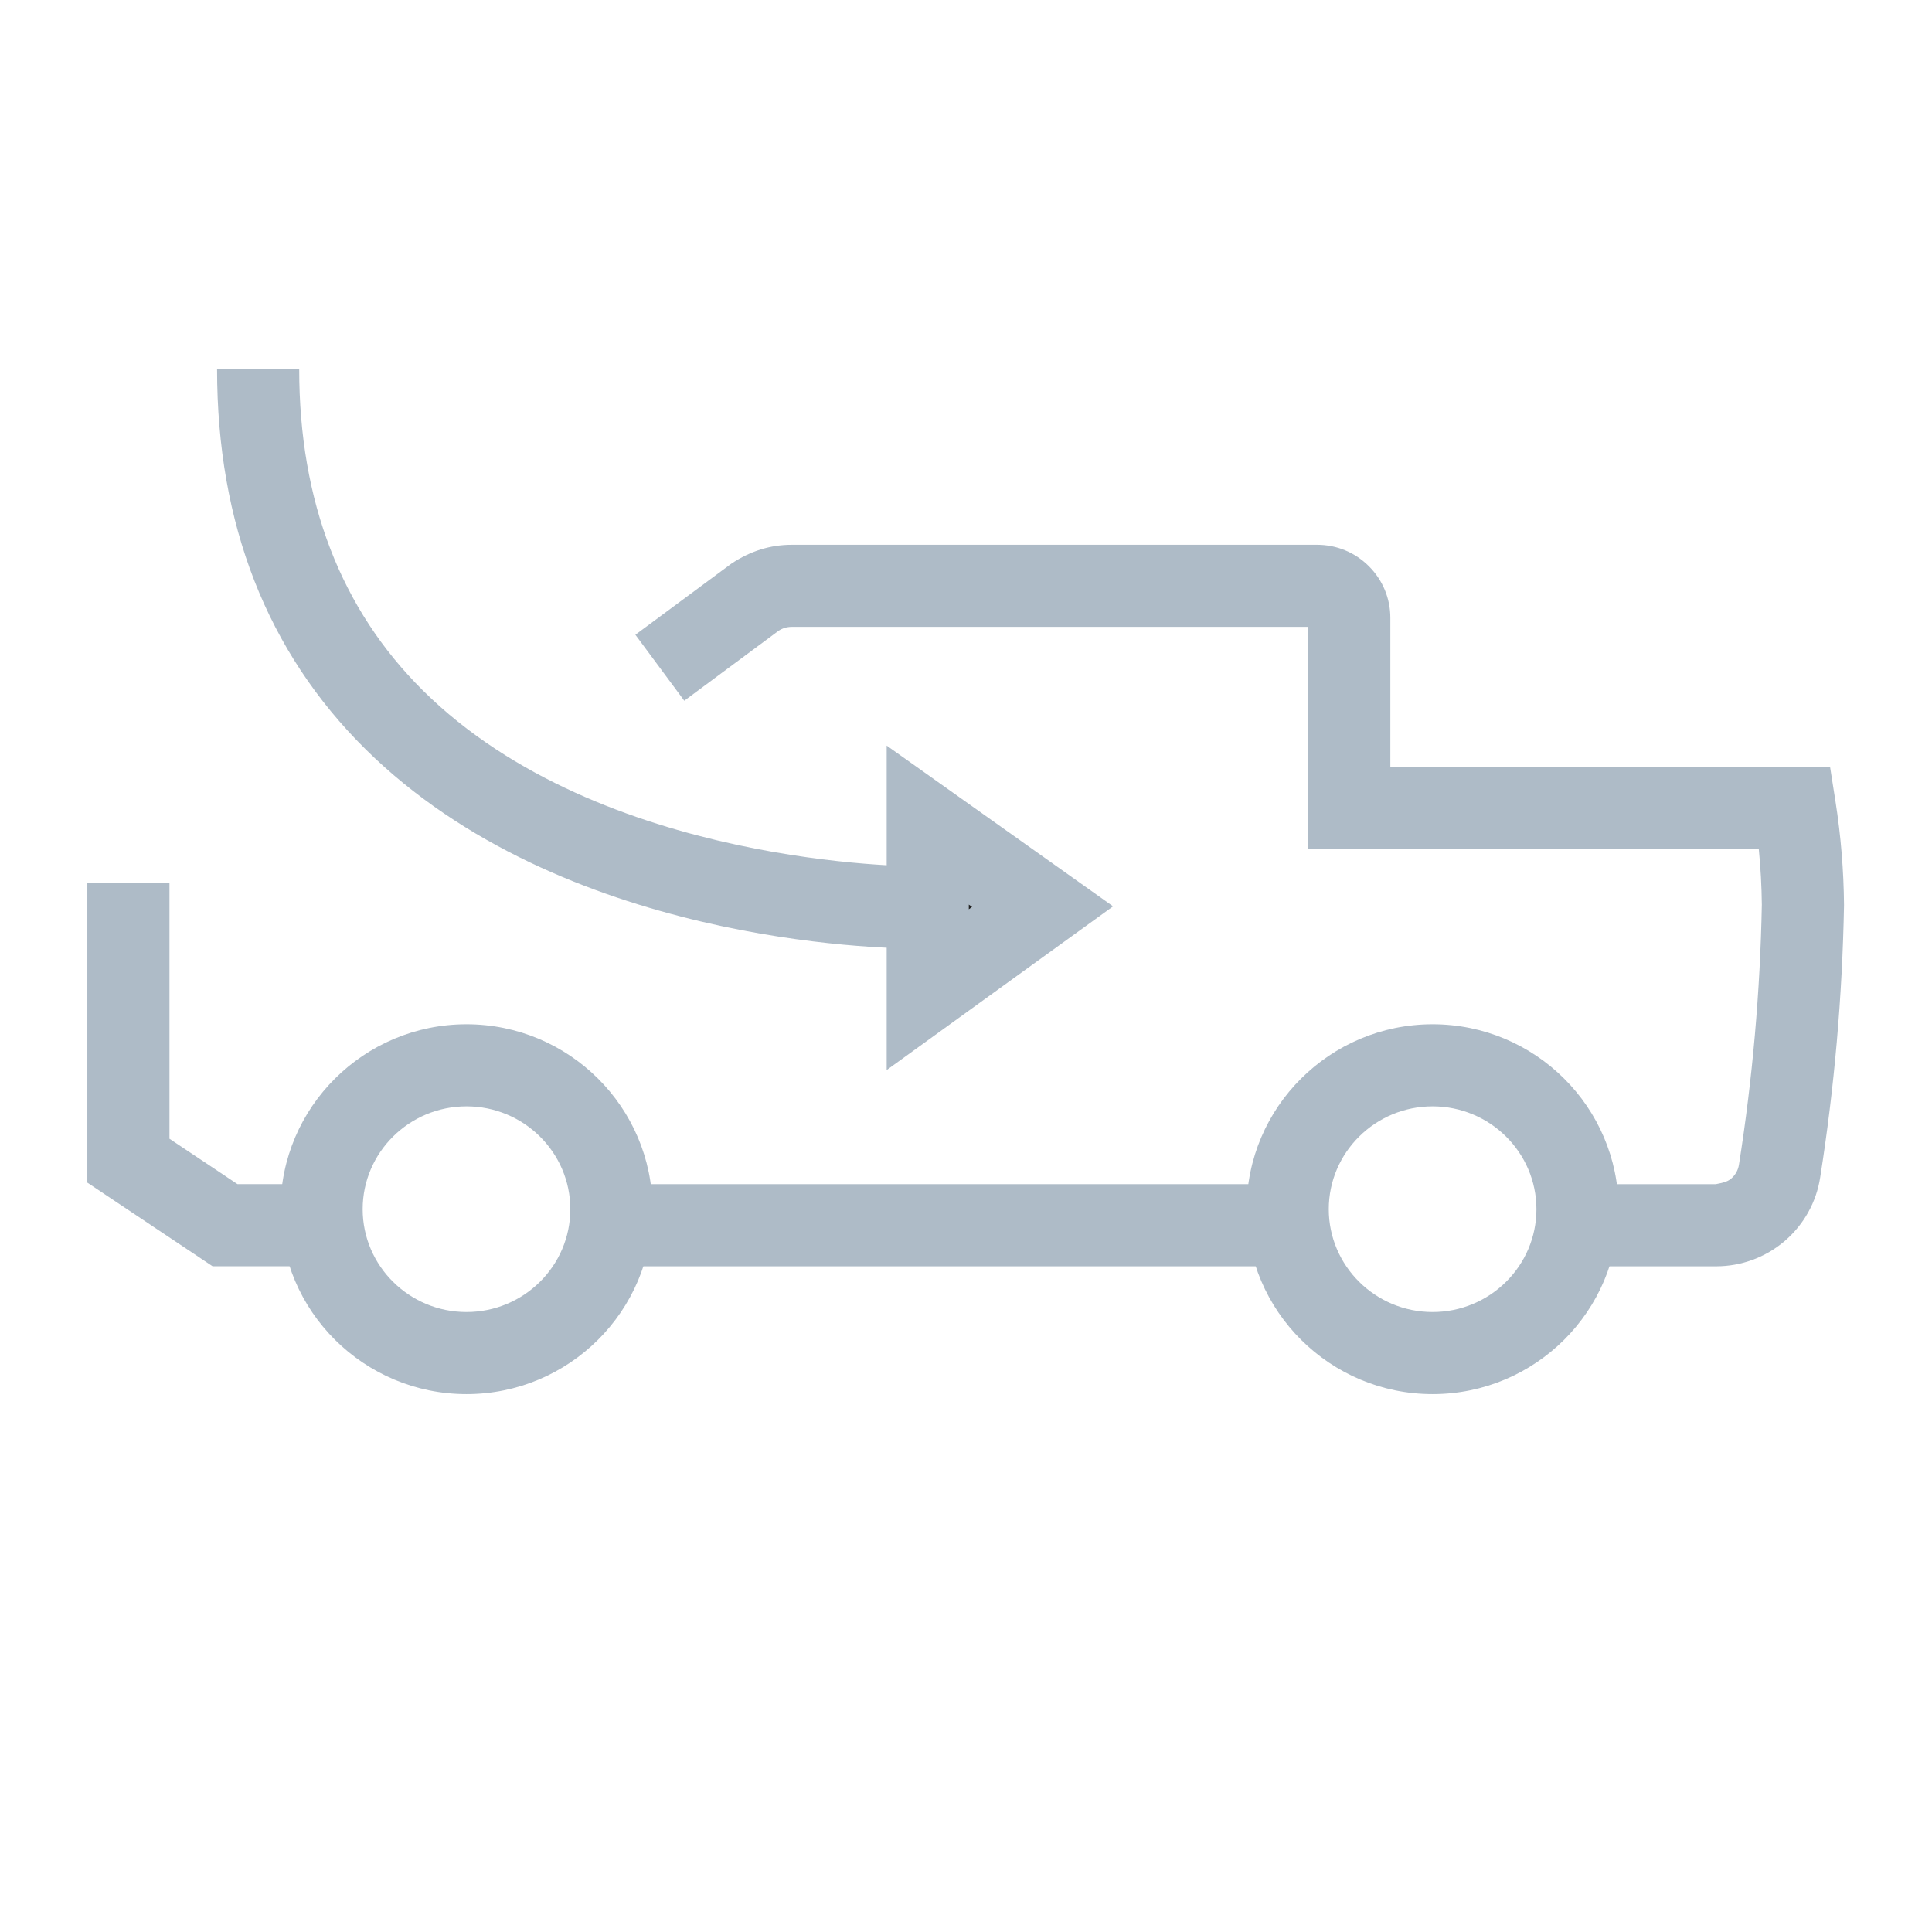 <?xml version="1.0" encoding="UTF-8"?><svg id="uuid-e90d4304-585f-42f5-8729-76bd33294718" xmlns="http://www.w3.org/2000/svg" width="39" height="39" viewBox="0 0 39 39"><path d="M28.919,28.142c-2.07,0-3.754-1.675-3.754-3.733s1.684-3.733,3.754-3.733,3.754,1.675,3.754,3.733-1.684,3.733-3.754,3.733ZM28.919,22.333c-1.156,0-2.096.931-2.096,2.076s.94,2.076,2.096,2.076,2.096-.931,2.096-2.076-.94-2.076-2.096-2.076Z" style="fill:#aebbc7;"/><path d="M9.417,28.142c-2.07,0-3.754-1.675-3.754-3.733s1.684-3.733,3.754-3.733,3.754,1.675,3.754,3.733-1.684,3.733-3.754,3.733ZM9.417,22.333c-1.156,0-2.096.931-2.096,2.076s.94,2.076,2.096,2.076,2.096-.931,2.096-2.076-.94-2.076-2.096-2.076Z" style="fill:#aebbc7;"/><rect x="12.325" y="23.904" width="13.687" height="1.658" style="fill:#aebbc7;"/><path d="M31.825,25.562v-1.658h2.812c.128-.027.224-.04.31-.113.084-.072.139-.171.156-.279.274-1.734.429-3.498.462-5.249-.004-.369-.024-.748-.062-1.128h-9.095v-4.481h-10.428c-.095,0-.186.028-.265.08l-1.902,1.411-.987-1.332,1.936-1.434c.385-.258.795-.382,1.218-.382h10.607c.395,0,.765.153,1.044.431.28.278.435.649.435,1.044v3.006h8.876l.11.701c.108.689.166,1.393.172,2.093-.034,1.849-.196,3.691-.481,5.495-.076.497-.331.955-.718,1.286-.386.329-.876.509-1.383.509h-2.815Z" style="fill:#aebbc7;"/><polygon points="6.492 25.561 4.291 25.561 1.763 23.873 1.763 17.82 3.421 17.82 3.421 22.987 4.793 23.903 6.492 23.903 6.492 25.561" style="fill:#aebbc7;"/><path d="M18.728,19.977v-3.322l2.318,1.646-2.318,1.676Z" style="fill:#212121;"/><path d="M17.899,21.6v-6.549l4.57,3.245-4.57,3.304ZM19.557,18.261v.094l.066-.048-.066-.047Z" style="fill:#aebbc7;"/><path d="M18.492,19.147c-.701,0-7.155-.109-11.113-4.023-1.989-1.967-2.997-4.547-2.997-7.669h1.658c0,2.66.841,4.842,2.499,6.485,3.602,3.569,9.924,3.544,9.988,3.55l.018,1.658h-.053Z" style="fill:#aebbc7;"/></svg>